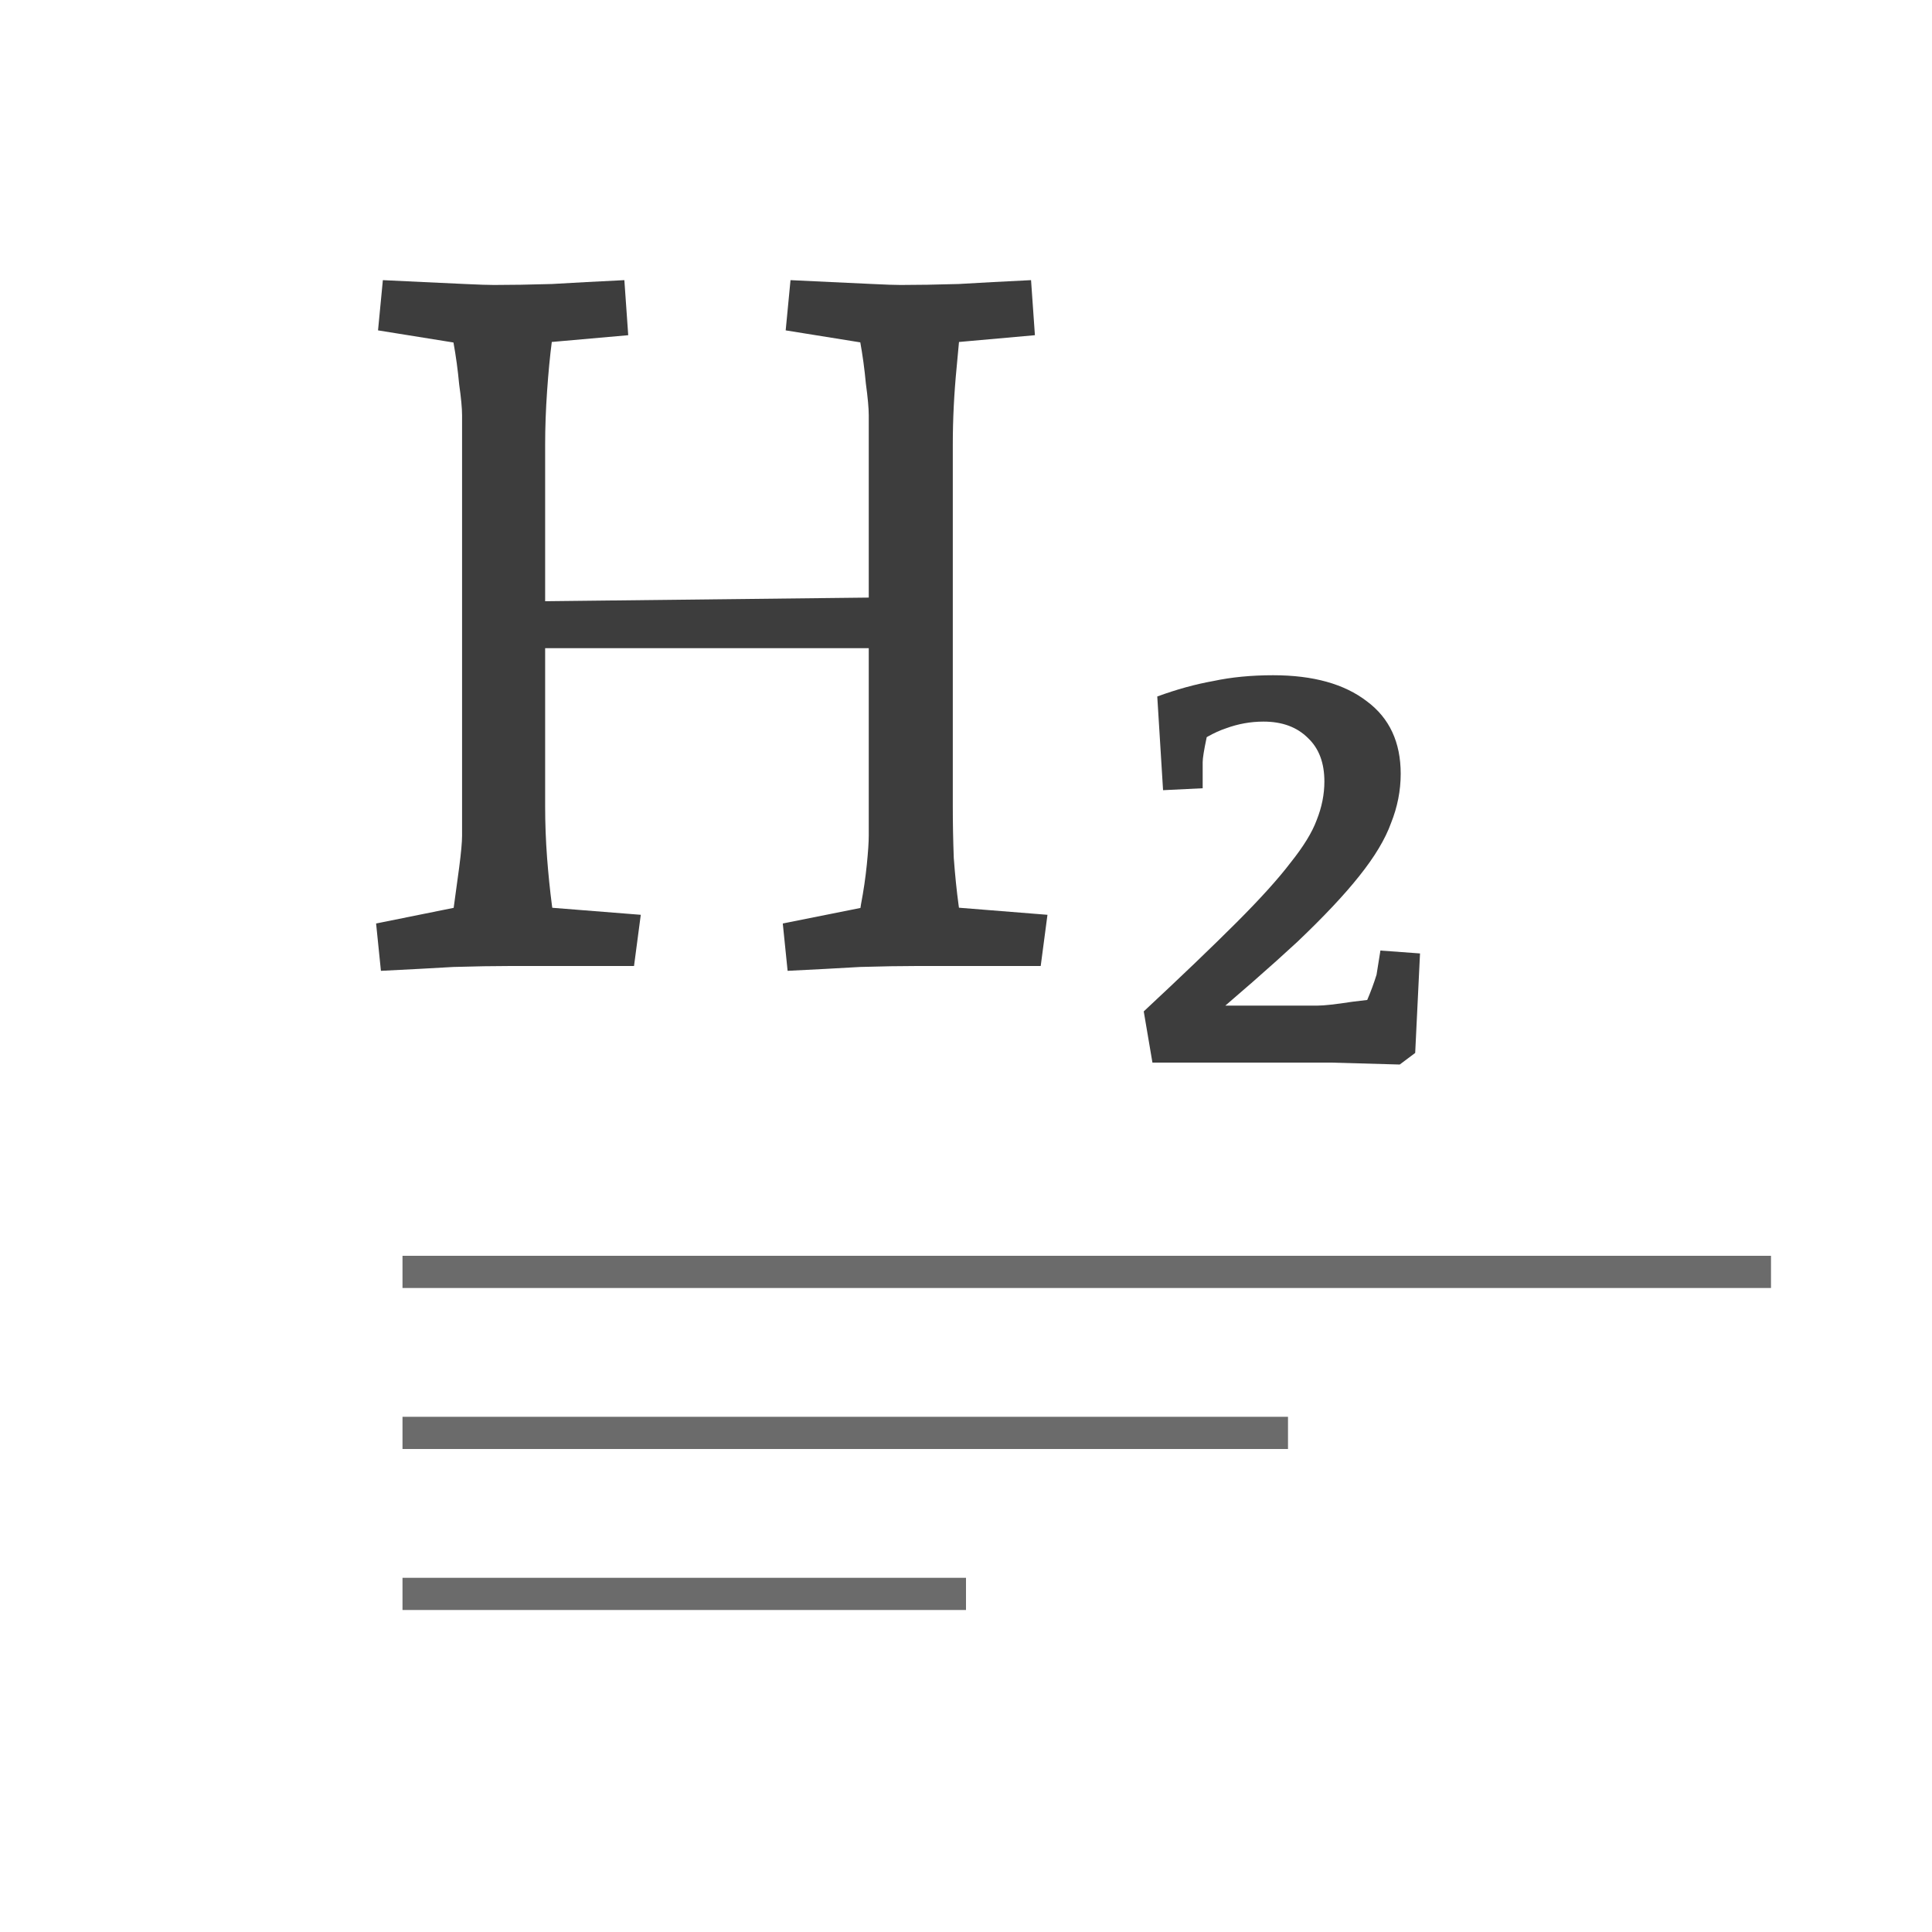 <svg width="24" height="24" viewBox="0 0 24 24" fill="none" xmlns="http://www.w3.org/2000/svg">
<rect width="24" height="24" fill="white"/>
<path d="M9.784 12.06L9.724 11.472L11.104 11.196L10.624 11.664C10.648 11.544 10.672 11.4 10.696 11.232C10.728 11.064 10.752 10.9 10.768 10.74C10.784 10.58 10.792 10.46 10.792 10.38V5.16C10.792 5.072 10.78 4.94 10.756 4.764C10.74 4.588 10.716 4.412 10.684 4.236C10.66 4.06 10.64 3.936 10.624 3.864L11.104 4.32L9.76 4.104L9.82 3.48C9.972 3.488 10.14 3.496 10.324 3.504C10.508 3.512 10.68 3.52 10.84 3.528C11 3.536 11.116 3.54 11.188 3.54C11.396 3.54 11.636 3.536 11.908 3.528C12.18 3.512 12.48 3.496 12.808 3.48L12.856 4.164L11.512 4.284L11.944 3.864C11.936 4 11.916 4.232 11.884 4.56C11.852 4.888 11.836 5.208 11.836 5.52V10.02C11.836 10.228 11.84 10.44 11.848 10.656C11.864 10.872 11.884 11.068 11.908 11.244C11.932 11.42 11.952 11.56 11.968 11.664L11.512 11.244L13.012 11.364L12.928 12H11.392C11.192 12 10.956 12.004 10.684 12.012C10.412 12.028 10.112 12.044 9.784 12.06ZM4.732 12.06L4.672 11.472L6.04 11.196L5.572 11.664C5.588 11.592 5.608 11.472 5.632 11.304C5.656 11.128 5.68 10.952 5.704 10.776C5.728 10.592 5.74 10.46 5.74 10.38V5.16C5.74 5.072 5.728 4.944 5.704 4.776C5.688 4.6 5.664 4.424 5.632 4.248C5.608 4.072 5.588 3.944 5.572 3.864L6.04 4.32L4.696 4.104L4.756 3.48C4.908 3.488 5.076 3.496 5.26 3.504C5.444 3.512 5.616 3.52 5.776 3.528C5.944 3.536 6.064 3.54 6.136 3.54C6.344 3.54 6.584 3.536 6.856 3.528C7.128 3.512 7.428 3.496 7.756 3.48L7.804 4.164L6.448 4.284L6.904 3.864C6.896 3.928 6.88 4.052 6.856 4.236C6.832 4.42 6.812 4.628 6.796 4.86C6.78 5.092 6.772 5.312 6.772 5.52V10.02C6.772 10.228 6.78 10.44 6.796 10.656C6.812 10.864 6.832 11.06 6.856 11.244C6.88 11.42 6.9 11.56 6.916 11.664L6.448 11.244L7.96 11.364L7.876 12H6.34C6.14 12 5.904 12.004 5.632 12.012C5.36 12.028 5.06 12.044 4.732 12.06ZM6.112 8.052V7.476L11.452 7.416V8.052H6.112ZM17.388 13.224L16.536 13.2H14.316L14.208 12.564C14.68 12.124 15.064 11.756 15.36 11.46C15.656 11.164 15.88 10.916 16.032 10.716C16.192 10.516 16.3 10.34 16.356 10.188C16.42 10.028 16.452 9.868 16.452 9.708C16.452 9.476 16.384 9.296 16.248 9.168C16.112 9.032 15.928 8.964 15.696 8.964C15.536 8.964 15.38 8.992 15.228 9.048C15.084 9.096 14.928 9.184 14.76 9.312L15.084 8.784C15.052 8.888 15.02 9.016 14.988 9.168C14.956 9.32 14.94 9.42 14.94 9.468V9.792L14.448 9.816L14.376 8.652C14.616 8.564 14.848 8.5 15.072 8.46C15.296 8.412 15.544 8.388 15.816 8.388C16.312 8.388 16.7 8.496 16.98 8.712C17.26 8.92 17.4 9.22 17.4 9.612C17.4 9.82 17.36 10.024 17.28 10.224C17.208 10.424 17.076 10.644 16.884 10.884C16.7 11.116 16.444 11.388 16.116 11.7C15.788 12.004 15.372 12.368 14.868 12.792L14.856 12.492H16.368C16.448 12.492 16.592 12.476 16.8 12.444C17.016 12.42 17.2 12.396 17.352 12.372L16.86 12.768C16.9 12.656 16.94 12.544 16.98 12.432C17.028 12.32 17.068 12.212 17.1 12.108L17.148 11.808L17.64 11.844L17.58 13.08L17.388 13.224Z" fill="black" fill-opacity="0.76"/>
<line x1="5" y1="15.8" x2="22" y2="15.8" stroke="black" stroke-opacity="0.58" stroke-width="0.4"/>
<line x1="5" y1="17.8" x2="16" y2="17.8" stroke="black" stroke-opacity="0.58" stroke-width="0.4"/>
<line x1="5" y1="19.8" x2="12" y2="19.8" stroke="black" stroke-opacity="0.58" stroke-width="0.4"/>
</svg>
